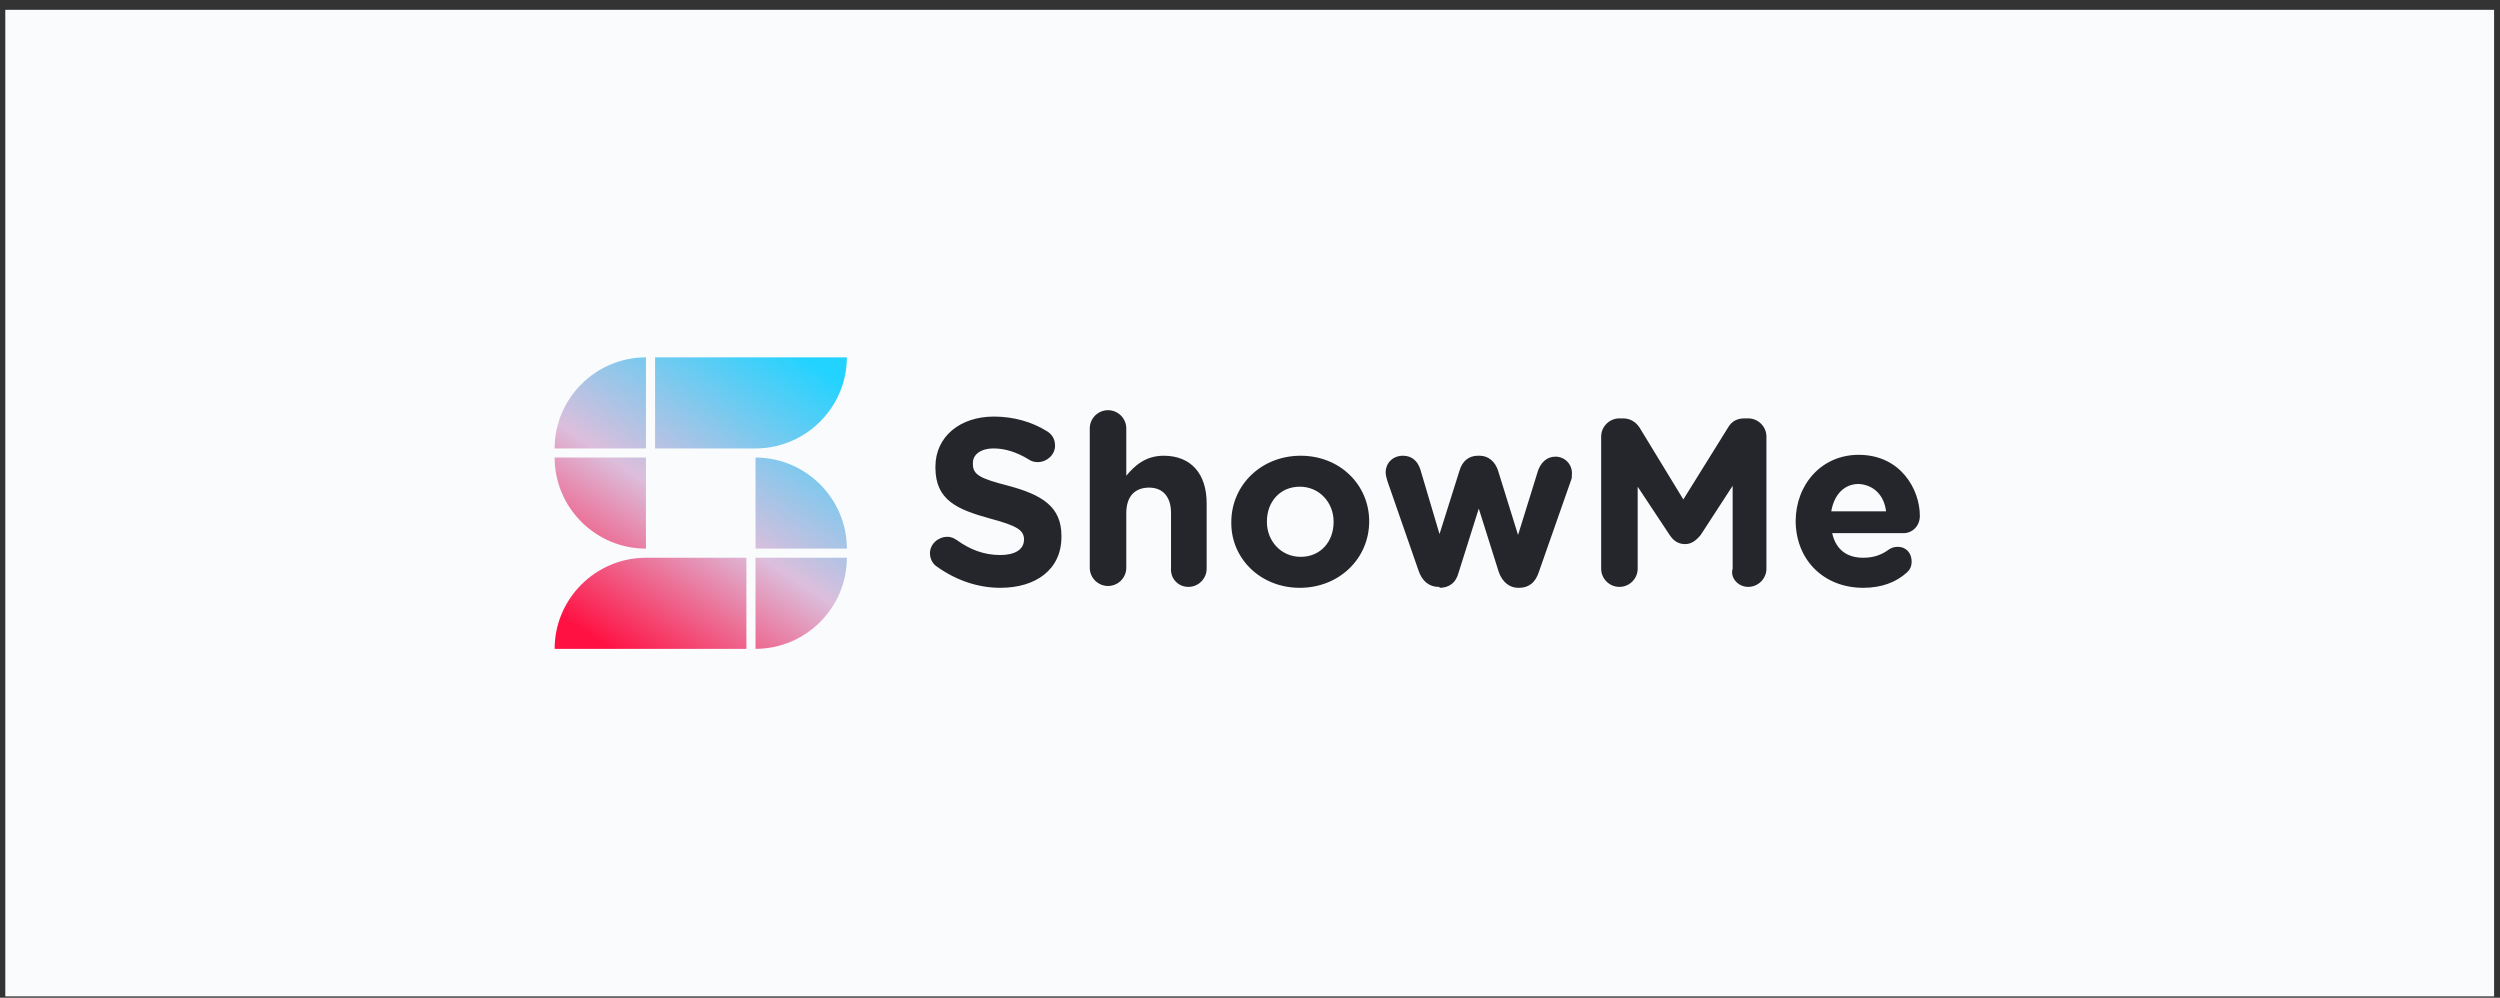<svg width="223" height="89" viewBox="0 0 223 89" fill="none" xmlns="http://www.w3.org/2000/svg">
<rect x="0" y="0" width="223" height="89" fill="#333333" stroke="none"/>
<rect x="0.473" y="0.876" width="222" height="88" fill="#F9FBFC"/>
<path fill-rule="evenodd" clip-rule="evenodd" d="M49.473 57.876C49.473 53.407 53.138 49.751 57.618 49.751H66.579V57.876H49.473ZM75.539 49.751C75.539 54.22 71.873 57.876 67.393 57.876V49.751H75.539ZM67.393 40.813C71.873 40.813 75.539 44.47 75.539 48.938H67.393V40.813ZM57.618 40.813V48.938C53.138 48.938 49.473 45.282 49.473 40.813H57.618ZM75.539 31.876C75.539 36.345 71.873 40.001 67.393 40.001H58.433V31.876H75.539ZM57.618 31.876V40.001H49.473C49.473 35.532 53.138 31.876 57.618 31.876Z" fill="url(#paint0_linear_2495_15026)"/>
<path d="M89.224 52.433C92.401 52.433 94.681 50.808 94.681 47.883V47.801C94.681 45.201 92.971 44.145 89.957 43.333C87.432 42.683 86.78 42.358 86.78 41.383V41.301C86.78 40.57 87.432 40.001 88.654 40.001C89.631 40.001 90.69 40.326 91.749 40.976C91.993 41.139 92.238 41.22 92.564 41.22C93.378 41.22 94.111 40.57 94.111 39.758C94.111 39.108 93.785 38.701 93.378 38.458C92.075 37.645 90.446 37.158 88.654 37.158C85.64 37.158 83.44 38.945 83.44 41.626V41.708C83.44 44.633 85.395 45.445 88.328 46.258C90.772 46.908 91.342 47.314 91.342 48.126V48.126C91.342 49.02 90.527 49.508 89.224 49.508C87.758 49.508 86.536 49.02 85.395 48.208C85.151 48.045 84.907 47.883 84.499 47.883C83.685 47.883 82.952 48.533 82.952 49.345C82.952 49.833 83.196 50.32 83.603 50.564C85.314 51.783 87.269 52.433 89.224 52.433ZM106.004 52.351C106.9 52.351 107.633 51.62 107.633 50.726V44.876C107.633 42.276 106.248 40.651 103.805 40.651C102.175 40.651 101.198 41.545 100.465 42.439V38.214C100.465 37.32 99.732 36.589 98.836 36.589C97.94 36.589 97.207 37.32 97.207 38.214V50.645C97.207 51.539 97.94 52.27 98.836 52.27C99.732 52.27 100.465 51.539 100.465 50.645V45.77C100.465 44.226 101.279 43.495 102.501 43.495C103.723 43.495 104.456 44.308 104.456 45.77V50.645C104.375 51.62 105.108 52.351 106.004 52.351ZM115.942 52.433C119.444 52.433 122.132 49.833 122.132 46.501C122.132 43.251 119.526 40.651 116.023 40.651C112.521 40.651 109.832 43.251 109.832 46.583V46.664C109.832 49.833 112.439 52.433 115.942 52.433ZM116.023 49.67C114.231 49.67 113.009 48.208 113.009 46.583V46.501C113.009 44.795 114.15 43.414 115.942 43.414C117.734 43.414 118.956 44.876 118.956 46.501V46.583C118.956 48.289 117.815 49.67 116.023 49.67ZM128.405 52.433C129.219 52.433 129.871 52.026 130.115 51.051L131.907 45.364L133.699 51.051C134.025 51.945 134.677 52.433 135.41 52.433H135.491C136.306 52.433 136.958 52.026 137.283 50.97L140.134 42.845C140.216 42.683 140.216 42.439 140.216 42.195C140.216 41.383 139.564 40.733 138.75 40.733C137.935 40.733 137.446 41.301 137.202 41.951L135.41 47.72L133.618 41.951C133.374 41.22 132.803 40.651 131.989 40.651H131.826C131.011 40.651 130.441 41.139 130.197 41.951L128.405 47.639L126.694 41.87C126.45 41.139 125.961 40.651 125.146 40.651C124.169 40.651 123.599 41.383 123.599 42.114C123.599 42.358 123.68 42.683 123.762 42.926L126.531 50.889C126.857 51.864 127.509 52.351 128.323 52.351H128.405V52.433ZM155.937 52.351C156.833 52.351 157.566 51.62 157.566 50.726V38.945C157.566 38.051 156.833 37.32 155.937 37.32H155.611C154.96 37.32 154.471 37.564 154.145 38.133L150.154 44.551L146.244 38.133C145.918 37.645 145.429 37.32 144.777 37.32H144.452C143.556 37.32 142.823 38.051 142.823 38.945V50.726C142.823 51.62 143.556 52.351 144.452 52.351C145.348 52.351 146.081 51.62 146.081 50.726V43.414L148.932 47.72C149.258 48.208 149.665 48.533 150.317 48.533C150.887 48.533 151.294 48.208 151.701 47.72L154.552 43.333V50.726C154.308 51.539 155.041 52.351 155.937 52.351ZM166.201 52.433C167.83 52.433 169.133 51.945 170.111 51.051C170.355 50.808 170.518 50.564 170.518 50.076C170.518 49.345 170.029 48.776 169.296 48.776C168.97 48.776 168.726 48.858 168.481 49.02C167.83 49.508 167.097 49.751 166.201 49.751C164.734 49.751 163.757 49.02 163.431 47.558H169.785C170.599 47.558 171.251 46.908 171.251 46.014C171.251 43.658 169.54 40.57 165.793 40.57C162.454 40.57 160.173 43.251 160.173 46.501V46.583C160.254 50.076 162.779 52.433 166.201 52.433ZM168.237 45.608H163.35C163.594 44.145 164.49 43.17 165.793 43.17C167.178 43.251 168.074 44.226 168.237 45.608Z" fill="#25262B"/>
<defs>
<linearGradient id="paint0_linear_2495_15026" x1="71.228" y1="31.678" x2="54.106" y2="57.718" gradientUnits="userSpaceOnUse">
<stop stop-color="#23D3FF"/>
<stop offset="0.541" stop-color="#DCBEDC"/>
<stop offset="1" stop-color="#FF1142"/>
</linearGradient>
</defs>
</svg>
